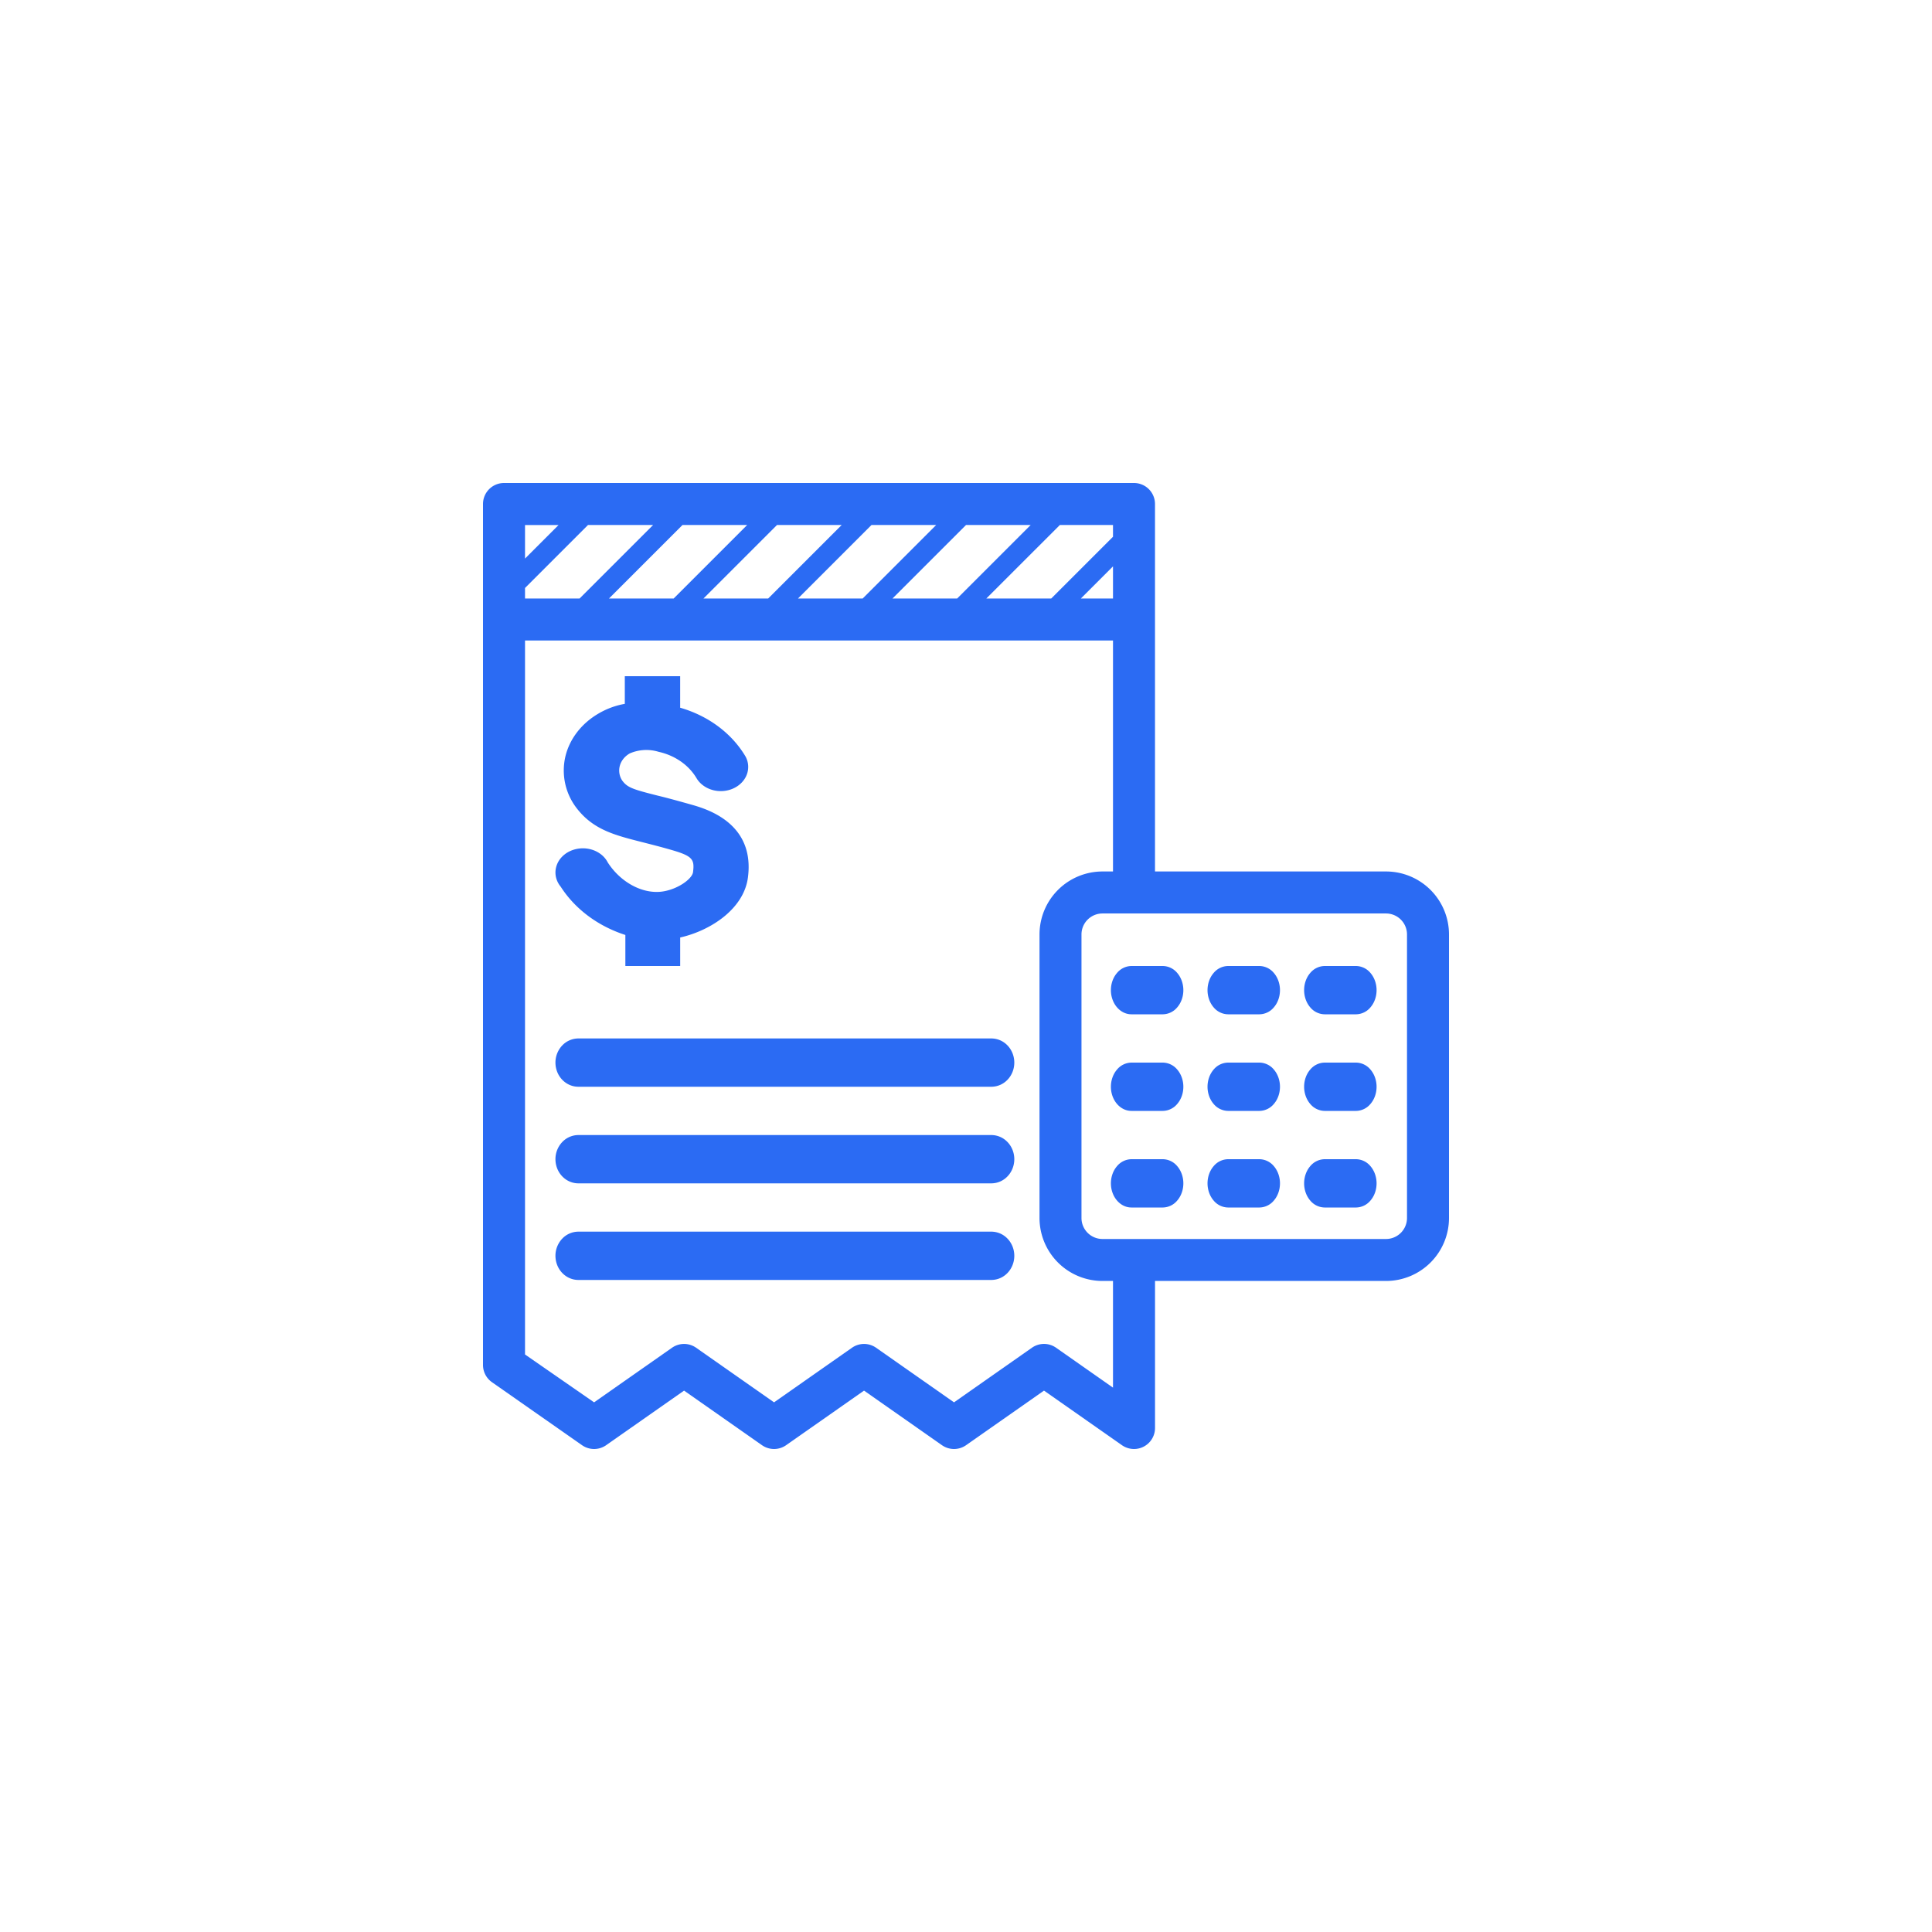 <svg width="80" height="80" fill="none" xmlns="http://www.w3.org/2000/svg"><g clip-path="url(#a)"><g filter="url(#b)"><path d="M40 80c22.091 0 40-17.909 40-40S62.091 0 40 0 0 17.909 0 40s17.909 40 40 40Z" fill="#fff"/></g><path d="M48.15 40h-1.3a.791.791 0 0 0-.601.293c-.16.187-.249.442-.249.707 0 .265.09.52.249.707.16.188.375.293.6.293h1.301a.791.791 0 0 0 .601-.293c.16-.187.249-.442.249-.707 0-.265-.09-.52-.249-.707a.791.791 0 0 0-.6-.293ZM52.151 40H50.85a.79.79 0 0 0-.6.293c-.16.187-.249.442-.249.707 0 .265.09.52.249.707a.79.79 0 0 0 .6.293h1.302a.79.79 0 0 0 .6-.293c.16-.187.249-.442.249-.707 0-.265-.09-.52-.249-.707a.79.79 0 0 0-.6-.293ZM56.151 40H54.85a.79.79 0 0 0-.6.293c-.16.187-.249.442-.249.707 0 .265.09.52.249.707a.79.79 0 0 0 .6.293h1.302a.79.79 0 0 0 .6-.293c.16-.187.249-.442.249-.707 0-.265-.09-.52-.249-.707a.79.79 0 0 0-.6-.293ZM48.15 44h-1.3a.791.791 0 0 0-.601.293c-.16.187-.249.442-.249.707 0 .265.09.52.249.707.16.188.375.293.6.293h1.301a.791.791 0 0 0 .601-.293c.16-.187.249-.442.249-.707 0-.265-.09-.52-.249-.707a.791.791 0 0 0-.6-.293ZM52.151 44H50.85a.79.79 0 0 0-.6.293c-.16.187-.249.442-.249.707 0 .265.09.52.249.707a.79.79 0 0 0 .6.293h1.302a.79.79 0 0 0 .6-.293c.16-.187.249-.442.249-.707 0-.265-.09-.52-.249-.707a.79.79 0 0 0-.6-.293ZM56.151 44H54.85a.79.79 0 0 0-.6.293c-.16.187-.249.442-.249.707 0 .265.09.52.249.707a.79.79 0 0 0 .6.293h1.302a.79.79 0 0 0 .6-.293c.16-.187.249-.442.249-.707 0-.265-.09-.52-.249-.707a.79.79 0 0 0-.6-.293ZM48.15 48h-1.3a.791.791 0 0 0-.601.293c-.16.187-.249.442-.249.707 0 .265.09.52.249.707.16.188.375.293.6.293h1.301a.791.791 0 0 0 .601-.293c.16-.187.249-.442.249-.707 0-.265-.09-.52-.249-.707a.791.791 0 0 0-.6-.293ZM52.151 48H50.85a.79.79 0 0 0-.6.293c-.16.187-.249.442-.249.707 0 .265.09.52.249.707a.79.79 0 0 0 .6.293h1.302a.79.79 0 0 0 .6-.293c.16-.187.249-.442.249-.707 0-.265-.09-.52-.249-.707a.79.79 0 0 0-.6-.293ZM56.151 48H54.85a.79.79 0 0 0-.6.293c-.16.187-.249.442-.249.707 0 .265.09.52.249.707a.79.79 0 0 0 .6.293h1.302a.79.79 0 0 0 .6-.293c.16-.187.249-.442.249-.707 0-.265-.09-.52-.249-.707a.79.79 0 0 0-.6-.293Z" fill="#2B6BF3"/><path d="M57.391 36.086h-9.565V20.87a.87.87 0 0 0-.87-.87H20.87a.87.87 0 0 0-.87.87v35.65a.87.87 0 0 0 .37.713l3.73 2.609a.87.87 0 0 0 1 0l3.226-2.26 3.226 2.26a.87.87 0 0 0 1 0l3.226-2.26 3.226 2.26a.87.87 0 0 0 1 0l3.226-2.26 3.227 2.26a.87.87 0 0 0 1.37-.713v-6.087h9.564A2.609 2.609 0 0 0 60 50.434v-11.74a2.609 2.609 0 0 0-2.609-2.608ZM46.087 24.782h-1.33l1.33-1.33v1.33Zm0-2.556-2.557 2.556h-2.687l3.044-3.043h2.2v.487Zm-24.348 2.122 2.609-2.609h2.696L24 24.782h-2.26v-.434Zm6.522-2.609h2.678l-3.043 3.043h-2.679l3.044-3.043Zm3.913 0h2.678l-3.043 3.043H29.13l3.044-3.043Zm3.913 0h2.678l-3.043 3.043h-2.678l3.043-3.043Zm3.913 0h2.678l-3.043 3.043h-2.678L40 21.74Zm-16.87 0-1.39 1.391v-1.39h1.39Zm22.957 35.72-2.357-1.652a.87.87 0 0 0-1 0l-3.226 2.261-3.226-2.26a.87.87 0 0 0-1 0l-3.226 2.26-3.226-2.26a.87.87 0 0 0-1 0l-3.226 2.26-2.86-1.982V26.522h24.347v9.564h-.435a2.609 2.609 0 0 0-2.608 2.609v11.739a2.609 2.609 0 0 0 2.608 2.608h.435v4.417Zm12.174-7.025a.87.87 0 0 1-.87.87H45.652a.87.87 0 0 1-.87-.87v-11.74a.87.87 0 0 1 .87-.869h11.74a.87.87 0 0 1 .869.87v11.739Z" fill="#2B6BF3"/><path d="M41.05 43h-17.1a.927.927 0 0 0-.672.293A1.028 1.028 0 0 0 23 44c0 .265.1.52.278.707.178.188.42.293.672.293h17.1a.927.927 0 0 0 .672-.293C41.9 44.52 42 44.265 42 44c0-.265-.1-.52-.278-.707A.927.927 0 0 0 41.05 43ZM41.05 47h-17.1a.927.927 0 0 0-.672.293A1.028 1.028 0 0 0 23 48c0 .265.1.52.278.707.178.188.42.293.672.293h17.1a.927.927 0 0 0 .672-.293C41.9 48.52 42 48.265 42 48c0-.265-.1-.52-.278-.707A.927.927 0 0 0 41.05 47ZM41.05 51h-17.1a.927.927 0 0 0-.672.293A1.028 1.028 0 0 0 23 52c0 .265.1.52.278.707.178.188.42.293.672.293h17.1a.927.927 0 0 0 .672-.293C41.9 52.52 42 52.265 42 52c0-.265-.1-.52-.278-.707A.927.927 0 0 0 41.05 51ZM27.438 36.915c-.811.12-1.73-.365-2.27-1.2a1.017 1.017 0 0 0-.278-.335 1.18 1.18 0 0 0-.41-.206 1.28 1.28 0 0 0-.916.088c-.137.07-.256.166-.349.279a.946.946 0 0 0-.19.38.883.883 0 0 0 0 .415.945.945 0 0 0 .192.379c.594.926 1.544 1.635 2.678 2V40h2.27v-1.18c1.298-.295 2.649-1.21 2.807-2.5.284-2.235-1.702-2.82-2.337-3-.567-.16-1.004-.28-1.401-.375-1.05-.265-1.254-.335-1.47-.625a.753.753 0 0 1-.096-.619c.059-.209.207-.39.414-.506a1.73 1.73 0 0 1 1.186-.065c.332.073.643.207.913.393.27.186.492.42.653.687.136.237.373.416.66.499.285.082.597.061.866-.059.268-.12.472-.33.565-.581a.893.893 0 0 0-.066-.764c-.57-.95-1.536-1.667-2.695-2V28h-2.292v1.145a3.27 3.27 0 0 0-1.078.395c-.707.408-1.203 1.046-1.38 1.774a2.55 2.55 0 0 0 .438 2.116c.693.925 1.595 1.15 2.735 1.44.369.095.794.2 1.305.35.8.24.868.385.805.895-.04.28-.624.705-1.259.8Z" fill="#2B6BF3"/></g><defs><clipPath id="a"><rect width="80" height="80" rx="40" fill="#fff"/></clipPath><filter id="b" x="-16" y="-8" width="112" height="112" filterUnits="userSpaceOnUse" color-interpolation-filters="sRGB"><feFlood flood-opacity="0" result="BackgroundImageFix"/><feColorMatrix in="SourceAlpha" values="0 0 0 0 0 0 0 0 0 0 0 0 0 0 0 0 0 0 127 0" result="hardAlpha"/><feOffset dy="8"/><feGaussianBlur stdDeviation="8"/><feColorMatrix values="0 0 0 0 0.169 0 0 0 0 0.42 0 0 0 0 0.953 0 0 0 0.16 0"/><feBlend in2="BackgroundImageFix" result="effect1_dropShadow_1_23"/><feBlend in="SourceGraphic" in2="effect1_dropShadow_1_23" result="shape"/></filter></defs></svg>